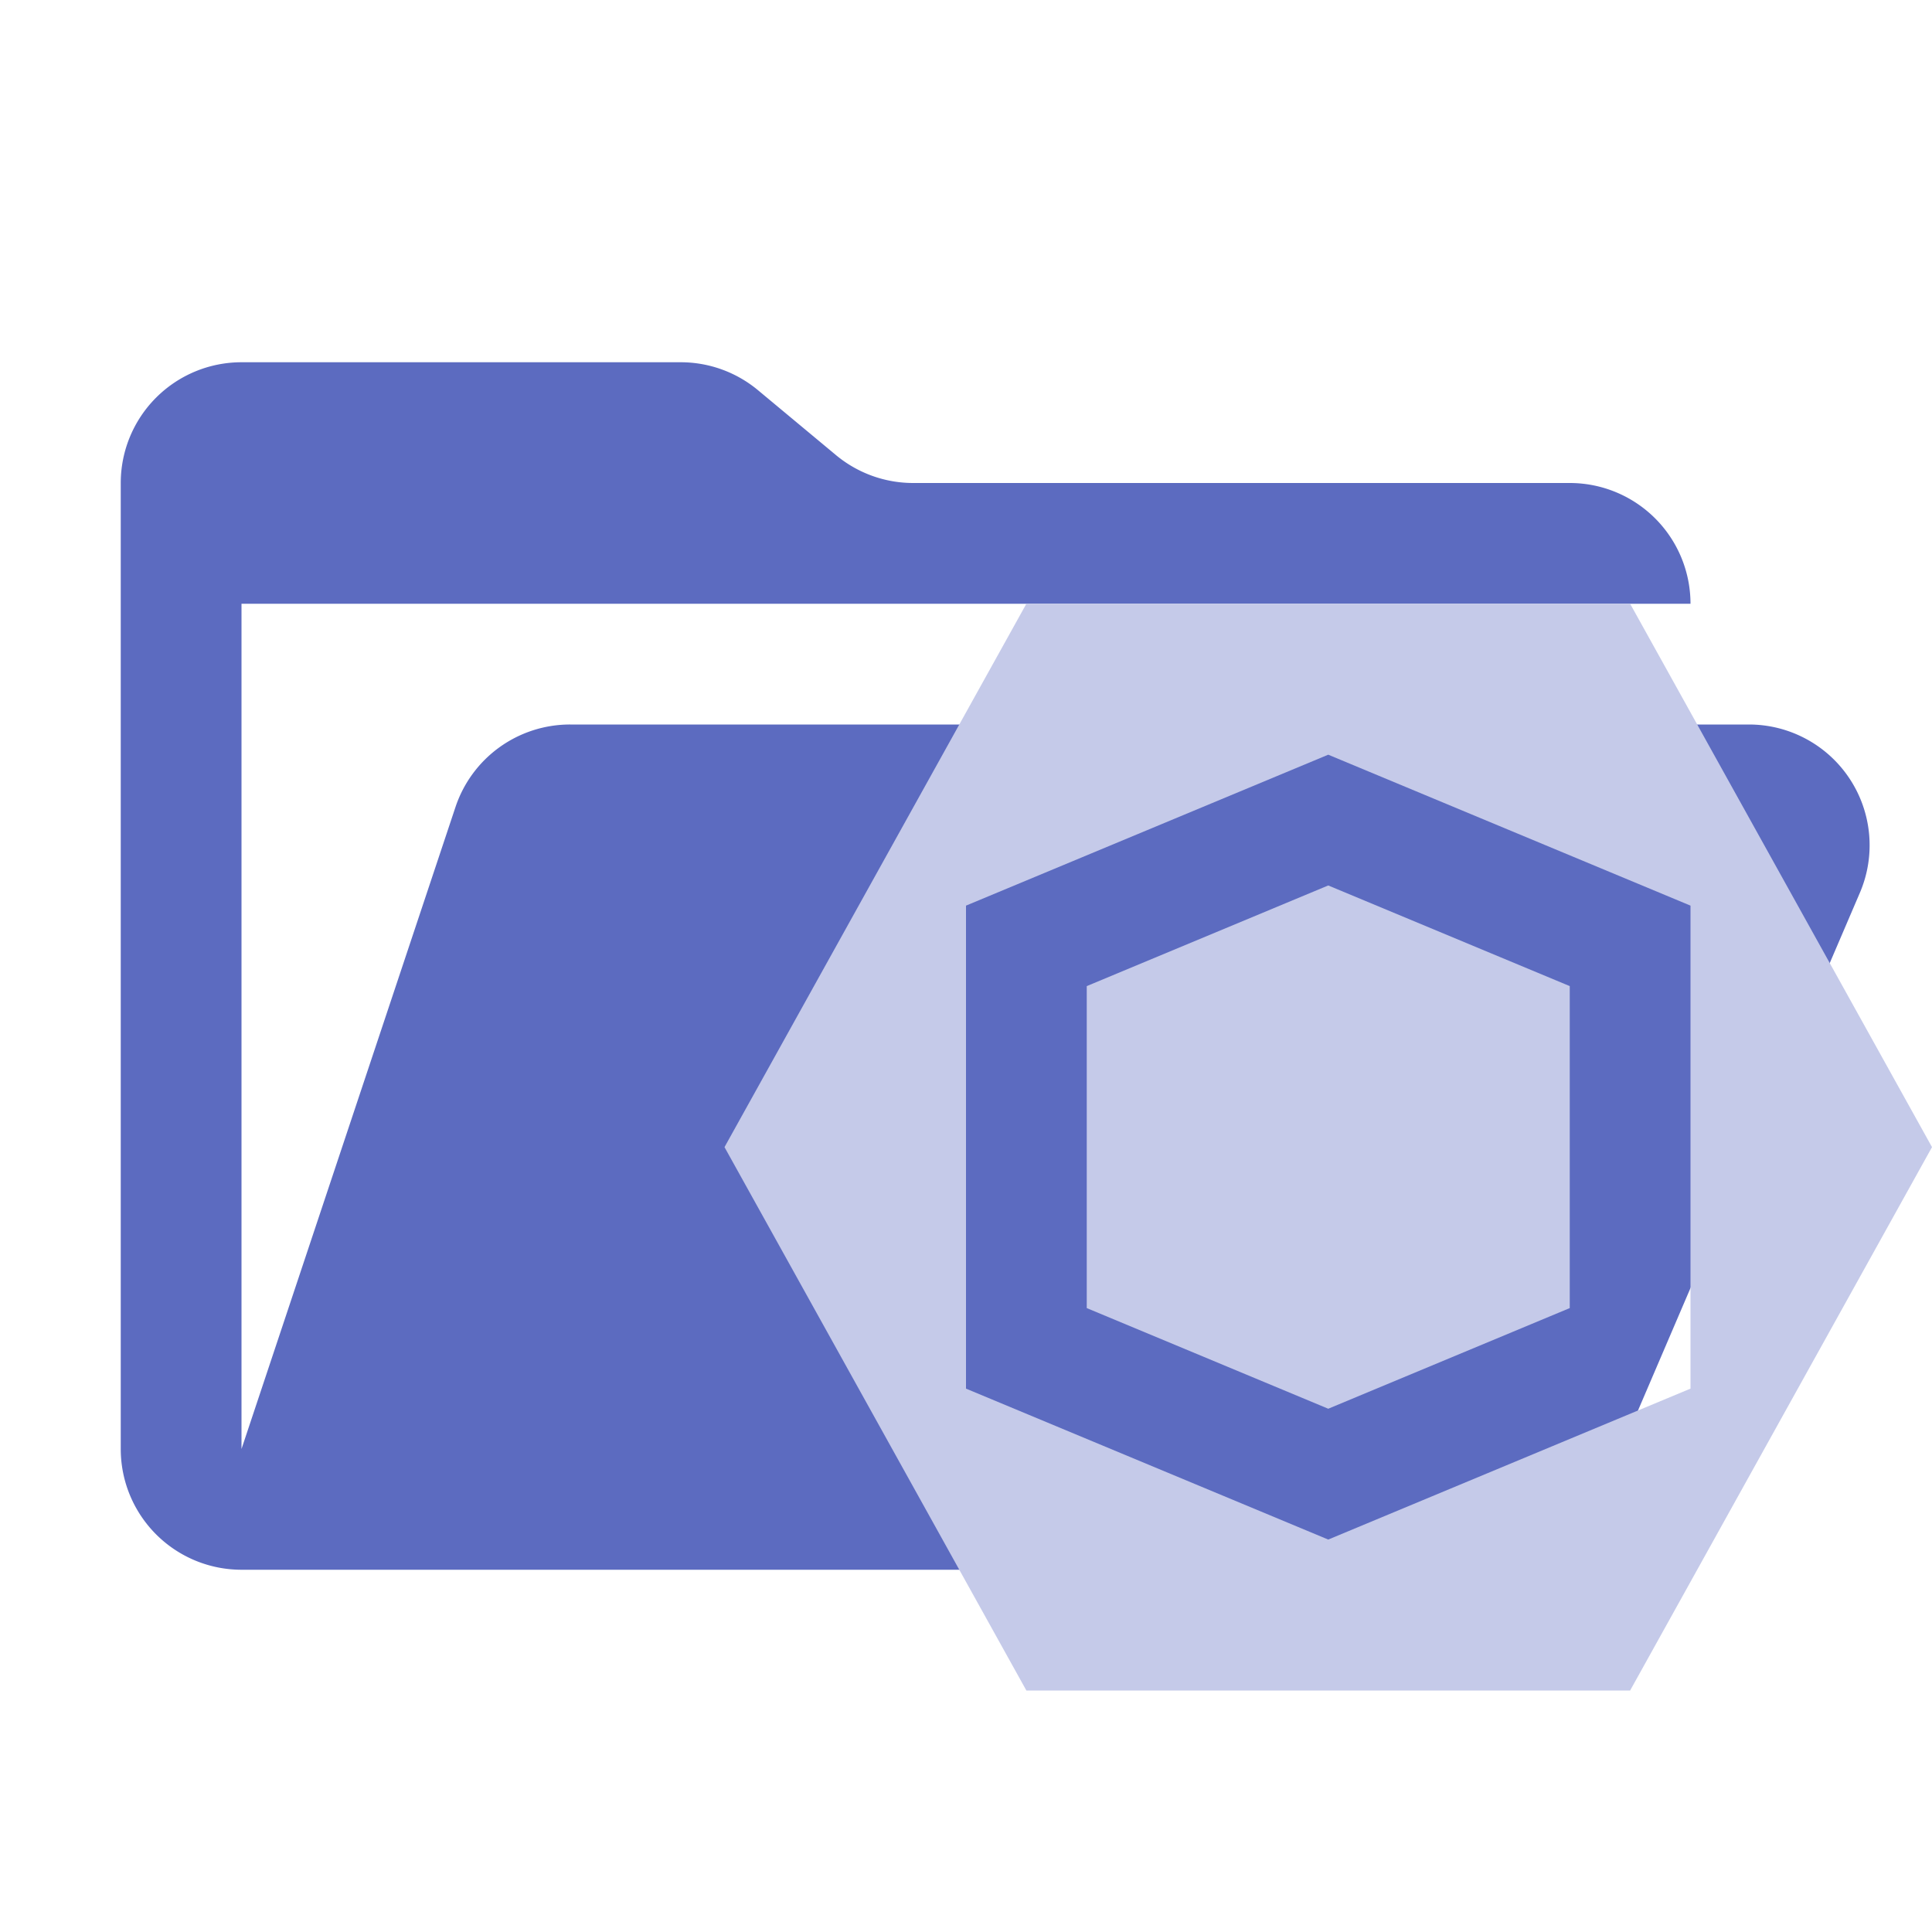 <svg xmlns="http://www.w3.org/2000/svg" viewBox="0 0 32 32"><path fill="#5c6bc0" d="M28.967 12H9.442a2 2 0 0 0-1.898 1.368L4 24V10h24a2 2 0 0 0-2-2H15.124a2 2 0 0 1-1.28-.464l-1.288-1.072A2 2 0 0 0 11.276 6H4a2 2 0 0 0-2 2v16a2 2 0 0 0 2 2h22l4.805-11.212A2 2 0 0 0 28.967 12"/><path fill="#c5cae9" d="m17 10-5 9 5 9h10l5-9-5-9zm5 2.5 6 2.5v8l-6 2.5-6-2.5v-8z"/><path fill="#c5cae9" d="M18 16.333v5.333l4 1.667 4-1.667v-5.333l-4-1.667z"/></svg>